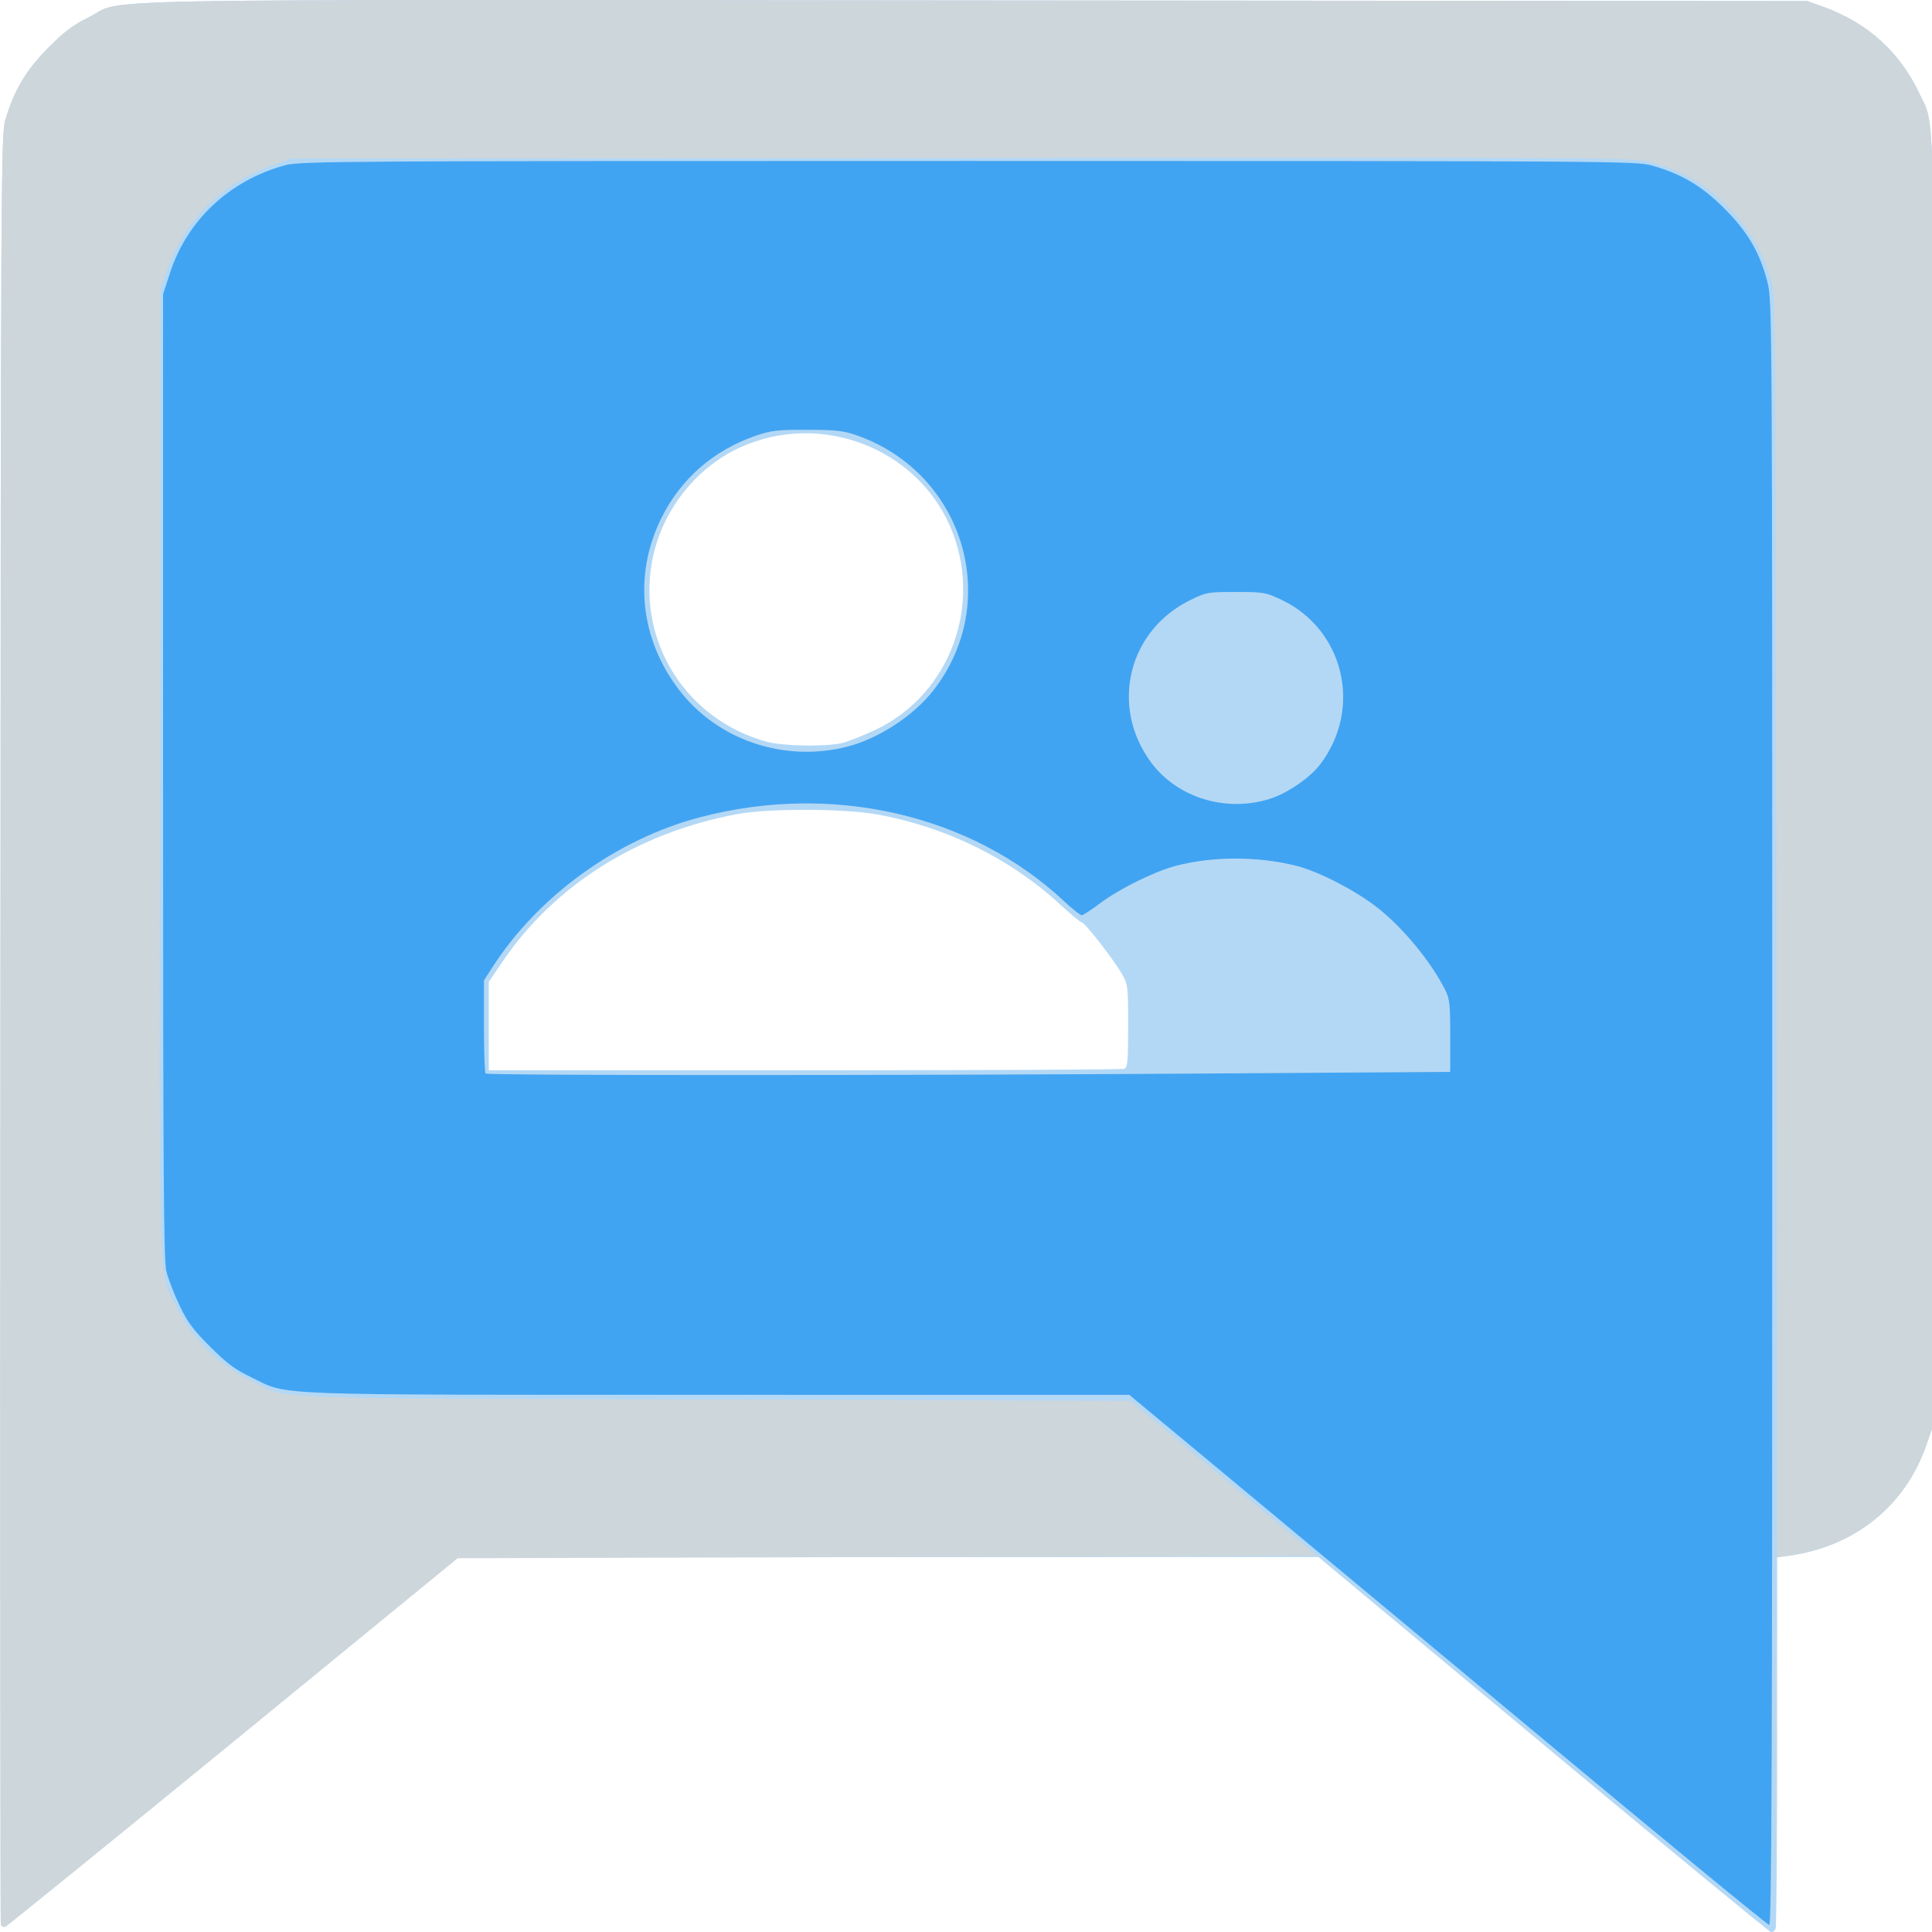 <?xml version="1.0" encoding="UTF-8" standalone="no"?>
<!-- Created with Inkscape (http://www.inkscape.org/) -->

<svg
   xmlns:dc="http://purl.org/dc/elements/1.1/"
   xmlns:cc="http://creativecommons.org/ns#"
   xmlns:rdf="http://www.w3.org/1999/02/22-rdf-syntax-ns#"
   xmlns:svg="http://www.w3.org/2000/svg"
   xmlns="http://www.w3.org/2000/svg"
   xmlns:sodipodi="http://sodipodi.sourceforge.net/DTD/sodipodi-0.dtd"
   xmlns:inkscape="http://www.inkscape.org/namespaces/inkscape"
   width="80mm"
   height="80mm"
   viewBox="0 0 80 80"
   version="1.1"
   id="svg8"
   inkscape:version="0.92.3 (2405546, 2018-03-11)"
   sodipodi:docname="mailinglist.svg">
  <defs
     id="defs2" />
  <sodipodi:namedview
     id="base"
     pagecolor="#ffffff"
     bordercolor="#666666"
     borderopacity="1.0"
     inkscape:pageopacity="0.0"
     inkscape:pageshadow="2"
     inkscape:zoom="0.35"
     inkscape:cx="-315.47195"
     inkscape:cy="-87.171312"
     inkscape:document-units="mm"
     inkscape:current-layer="layer1"
     showgrid="false"
     fit-margin-top="0"
     fit-margin-left="0"
     fit-margin-right="0"
     fit-margin-bottom="0"
     inkscape:window-width="1920"
     inkscape:window-height="1025"
     inkscape:window-x="0"
     inkscape:window-y="27"
     inkscape:window-maximized="1" />
  <g
     inkscape:label="Layer 1"
     inkscape:groupmode="layer"
     id="layer1"
     transform="translate(-54.742,-45.769)">
    <g
       id="g826"
       transform="matrix(0.379,0,0,0.379,53.193,38.055)">
      <path
         style="fill:#b3d8f6;stroke-width:0.265"
         d="m 172.729,210.968 -24.594,-20.501 -46.976,0.009 -46.976,0.009 -24.717,20.239 C 15.871,221.856 4.62,230.92 4.463,230.868 4.258,230.8 4.177,202.819 4.177,133.031 c 0,-93.645 0.02,-97.814 0.481,-99.461 0.911,-3.258 2.221,-5.491 4.672,-7.964 1.776,-1.792 2.718,-2.505 4.429,-3.353 4.248,-2.107 -4.759,-1.934 96.913,-1.853 l 90.884,0.073 1.72,0.619 c 4.886,1.759 8.402,4.954 10.587,9.625 1.691,3.615 1.598,-1.025 1.521,75.614 l -0.07,69.718 -0.776,2.223 c -2.317,6.638 -7.831,11.06 -15.033,12.056 l -1.257,0.174 v 20.07 c 0,11.039 -0.072,20.259 -0.161,20.489 -0.088,0.23 -0.297,0.417 -0.463,0.414 -0.166,-0.002 -11.37,-9.23 -24.896,-20.505 z m -45.807,-73.843 c 0.359,-0.138 0.419,-0.802 0.419,-4.673 0,-4.402 -0.017,-4.542 -0.702,-5.726 -0.923,-1.595 -4.02,-5.579 -4.337,-5.579 -0.137,0 -1.231,-0.905 -2.433,-2.012 -5.418,-4.989 -12.389,-8.418 -19.912,-9.795 -3.601,-0.659 -11.929,-0.68 -15.346,-0.039 -10.881,2.042 -19.943,7.748 -25.642,16.147 l -1.48,2.182 0.001,4.829 0.001,4.829 h 34.506 c 18.979,0 34.695,-0.072 34.925,-0.161 z M 96.068,101.539 c 0.683,-0.161 2.362,-0.828 3.732,-1.482 8.173,-3.902 11.772,-13.846 8.059,-22.268 -3.796,-8.611 -14.253,-12.51 -22.917,-8.544 -4.948,2.265 -8.649,7.077 -9.627,12.518 -1.586,8.819 3.851,17.294 12.602,19.643 1.741,0.467 6.411,0.543 8.151,0.132 z"
         id="path832"
         inkscape:connector-curvature="0" />
      <path
         style="fill:#cdd6db;stroke-width:0.265"
         d="M 4.176,230.645 C 4.1,230.447 4.071,186.352 4.112,132.655 4.183,39.517 4.208,34.952 4.663,33.437 5.633,30.203 6.931,28.024 9.329,25.605 11.105,23.814 12.047,23.101 13.758,22.252 18.006,20.146 8.999,20.318 110.671,20.4 l 90.884,0.073 1.72,0.619 c 4.886,1.759 8.402,4.954 10.587,9.625 1.691,3.615 1.598,-1.025 1.521,75.614 l -0.07,69.718 -0.776,2.223 c -2.316,6.636 -7.832,11.06 -15.029,12.055 l -1.253,0.173 -0.076,-69.006 c -0.072,-65.919 -0.097,-69.077 -0.559,-70.593 -2.032,-6.681 -7.354,-11.679 -13.793,-12.955 -1.907,-0.378 -9.353,-0.412 -75.009,-0.347 l -72.893,0.073 -2.28,0.816 c -5.367,1.921 -9.328,5.871 -11.299,11.266 l -0.709,1.941 -0.074,52.784 c -0.082,58.968 -0.214,54.668 1.799,58.681 1.79,3.569 4.496,6.255 8.064,8.008 4.336,2.129 -0.143,1.944 50.722,2.098 l 45.43,0.138 10.205,8.467 10.205,8.467 -46.955,0.132 -46.955,0.132 -24.519,20.062 C 16.075,221.696 4.877,230.787 4.677,230.864 c -0.2,0.077 -0.426,-0.022 -0.501,-0.219 z M 198.11,210.84 c 0,-11.132 0.033,-15.686 0.072,-10.12 0.04,5.566 0.04,14.674 0,20.241 -0.04,5.566 -0.072,1.012 -0.072,-10.12 z m -25.526,-0.562 c -13.461,-11.208 -29.117,-24.237 -34.793,-28.953 l -10.319,-8.575 -44.896,-0.005 c -50.157,-0.005 -46.823,0.119 -51.016,-1.903 -1.819,-0.877 -2.685,-1.52 -4.528,-3.364 -1.863,-1.863 -2.474,-2.689 -3.346,-4.528 -0.587,-1.237 -1.228,-2.904 -1.425,-3.704 -0.295,-1.198 -0.358,-10.755 -0.358,-54.107 V 52.487 l 0.774,-2.363 c 1.888,-5.761 6.537,-10.091 12.587,-11.725 1.62,-0.437 5.94,-0.464 74.613,-0.464 69.633,0 72.97,0.021 74.612,0.481 3.267,0.913 5.491,2.22 7.953,4.672 2.592,2.582 3.921,4.848 4.754,8.106 0.514,2.01 0.522,3.326 0.522,90.765 0,70.811 -0.067,88.723 -0.331,88.712 -0.182,-0.007 -11.344,-9.184 -24.805,-20.392 z m -36.292,-72.639 26.238,-0.176 v -3.936 c 0,-3.496 -0.063,-4.06 -0.565,-5.05 -1.533,-3.02 -4.469,-6.609 -7.216,-8.822 -2.362,-1.902 -6.524,-4.072 -9.019,-4.703 -4.205,-1.063 -9.192,-1.058 -13.229,0.014 -2.301,0.611 -6.178,2.531 -8.199,4.06 -0.963,0.729 -1.879,1.325 -2.034,1.325 -0.156,0 -1.015,-0.685 -1.91,-1.521 -10.147,-9.49 -25.304,-12.991 -39.781,-9.188 -9.125,2.396 -17.696,8.599 -22.732,16.452 l -0.883,1.376 v 4.996 c 0,2.748 0.079,5.075 0.176,5.172 0.227,0.227 45.34,0.227 79.155,5.3e-4 z M 142.765,107.65 c 1.93,-0.596 4.422,-2.294 5.558,-3.787 4.648,-6.108 2.616,-14.735 -4.234,-17.979 -1.716,-0.813 -1.947,-0.852 -4.975,-0.852 -3.056,0 -3.242,0.033 -4.965,0.875 -6.806,3.328 -8.822,11.601 -4.317,17.72 2.842,3.86 8.133,5.506 12.933,4.024 z m -46.134,-5.717 c 3.415,-0.867 7.229,-3.346 9.399,-6.111 7.599,-9.682 3.395,-23.776 -8.323,-27.896 -1.47,-0.517 -2.257,-0.606 -5.424,-0.613 -3.225,-0.007 -3.944,0.073 -5.556,0.623 -4.706,1.605 -8.324,4.777 -10.448,9.158 -2.966,6.118 -2.244,13.023 1.94,18.552 4.198,5.547 11.502,8.042 18.413,6.288 z"
         id="path830"
         inkscape:connector-curvature="0" />
      <path
         style="fill:#41a4f3;stroke-width:0.265"
         d="m 172.584,210.278 c -13.461,-11.208 -29.117,-24.237 -34.793,-28.953 l -10.319,-8.575 -44.896,-0.005 c -50.157,-0.005 -46.823,0.119 -51.016,-1.903 -1.819,-0.877 -2.685,-1.52 -4.528,-3.364 -1.863,-1.863 -2.474,-2.689 -3.346,-4.528 -0.587,-1.237 -1.228,-2.904 -1.425,-3.704 -0.295,-1.198 -0.358,-10.755 -0.358,-54.107 V 52.487 l 0.774,-2.363 c 1.888,-5.761 6.537,-10.091 12.587,-11.725 1.62,-0.437 5.94,-0.464 74.613,-0.464 69.633,0 72.97,0.021 74.612,0.481 3.267,0.913 5.491,2.22 7.953,4.672 2.592,2.582 3.921,4.848 4.754,8.106 0.514,2.01 0.522,3.326 0.522,90.765 0,70.811 -0.067,88.723 -0.331,88.712 -0.182,-0.007 -11.344,-9.184 -24.805,-20.392 z m -36.292,-72.639 26.238,-0.176 v -3.936 c 0,-3.496 -0.063,-4.06 -0.565,-5.05 -1.533,-3.02 -4.469,-6.609 -7.216,-8.822 -2.362,-1.902 -6.524,-4.072 -9.019,-4.703 -4.205,-1.063 -9.192,-1.058 -13.229,0.014 -2.301,0.611 -6.178,2.531 -8.199,4.06 -0.963,0.729 -1.879,1.325 -2.034,1.325 -0.156,0 -1.015,-0.685 -1.91,-1.521 -10.147,-9.49 -25.304,-12.991 -39.781,-9.188 -9.125,2.396 -17.696,8.599 -22.732,16.452 l -0.883,1.376 v 4.996 c 0,2.748 0.079,5.075 0.176,5.172 0.227,0.227 45.34,0.227 79.155,5.3e-4 z M 142.765,107.65 c 1.93,-0.596 4.422,-2.294 5.558,-3.787 4.648,-6.108 2.616,-14.735 -4.234,-17.979 -1.716,-0.813 -1.947,-0.852 -4.975,-0.852 -3.056,0 -3.242,0.033 -4.965,0.875 -6.806,3.328 -8.822,11.601 -4.317,17.72 2.842,3.86 8.133,5.506 12.933,4.024 z m -46.134,-5.717 c 3.415,-0.867 7.229,-3.346 9.399,-6.111 7.599,-9.682 3.395,-23.776 -8.323,-27.896 -1.47,-0.517 -2.257,-0.606 -5.424,-0.613 -3.225,-0.007 -3.944,0.073 -5.556,0.623 -4.706,1.605 -8.324,4.777 -10.448,9.158 -2.966,6.118 -2.244,13.023 1.94,18.552 4.198,5.547 11.502,8.042 18.413,6.288 z"
         id="path828"
         inkscape:connector-curvature="0" />
    </g>
  </g>
</svg>
